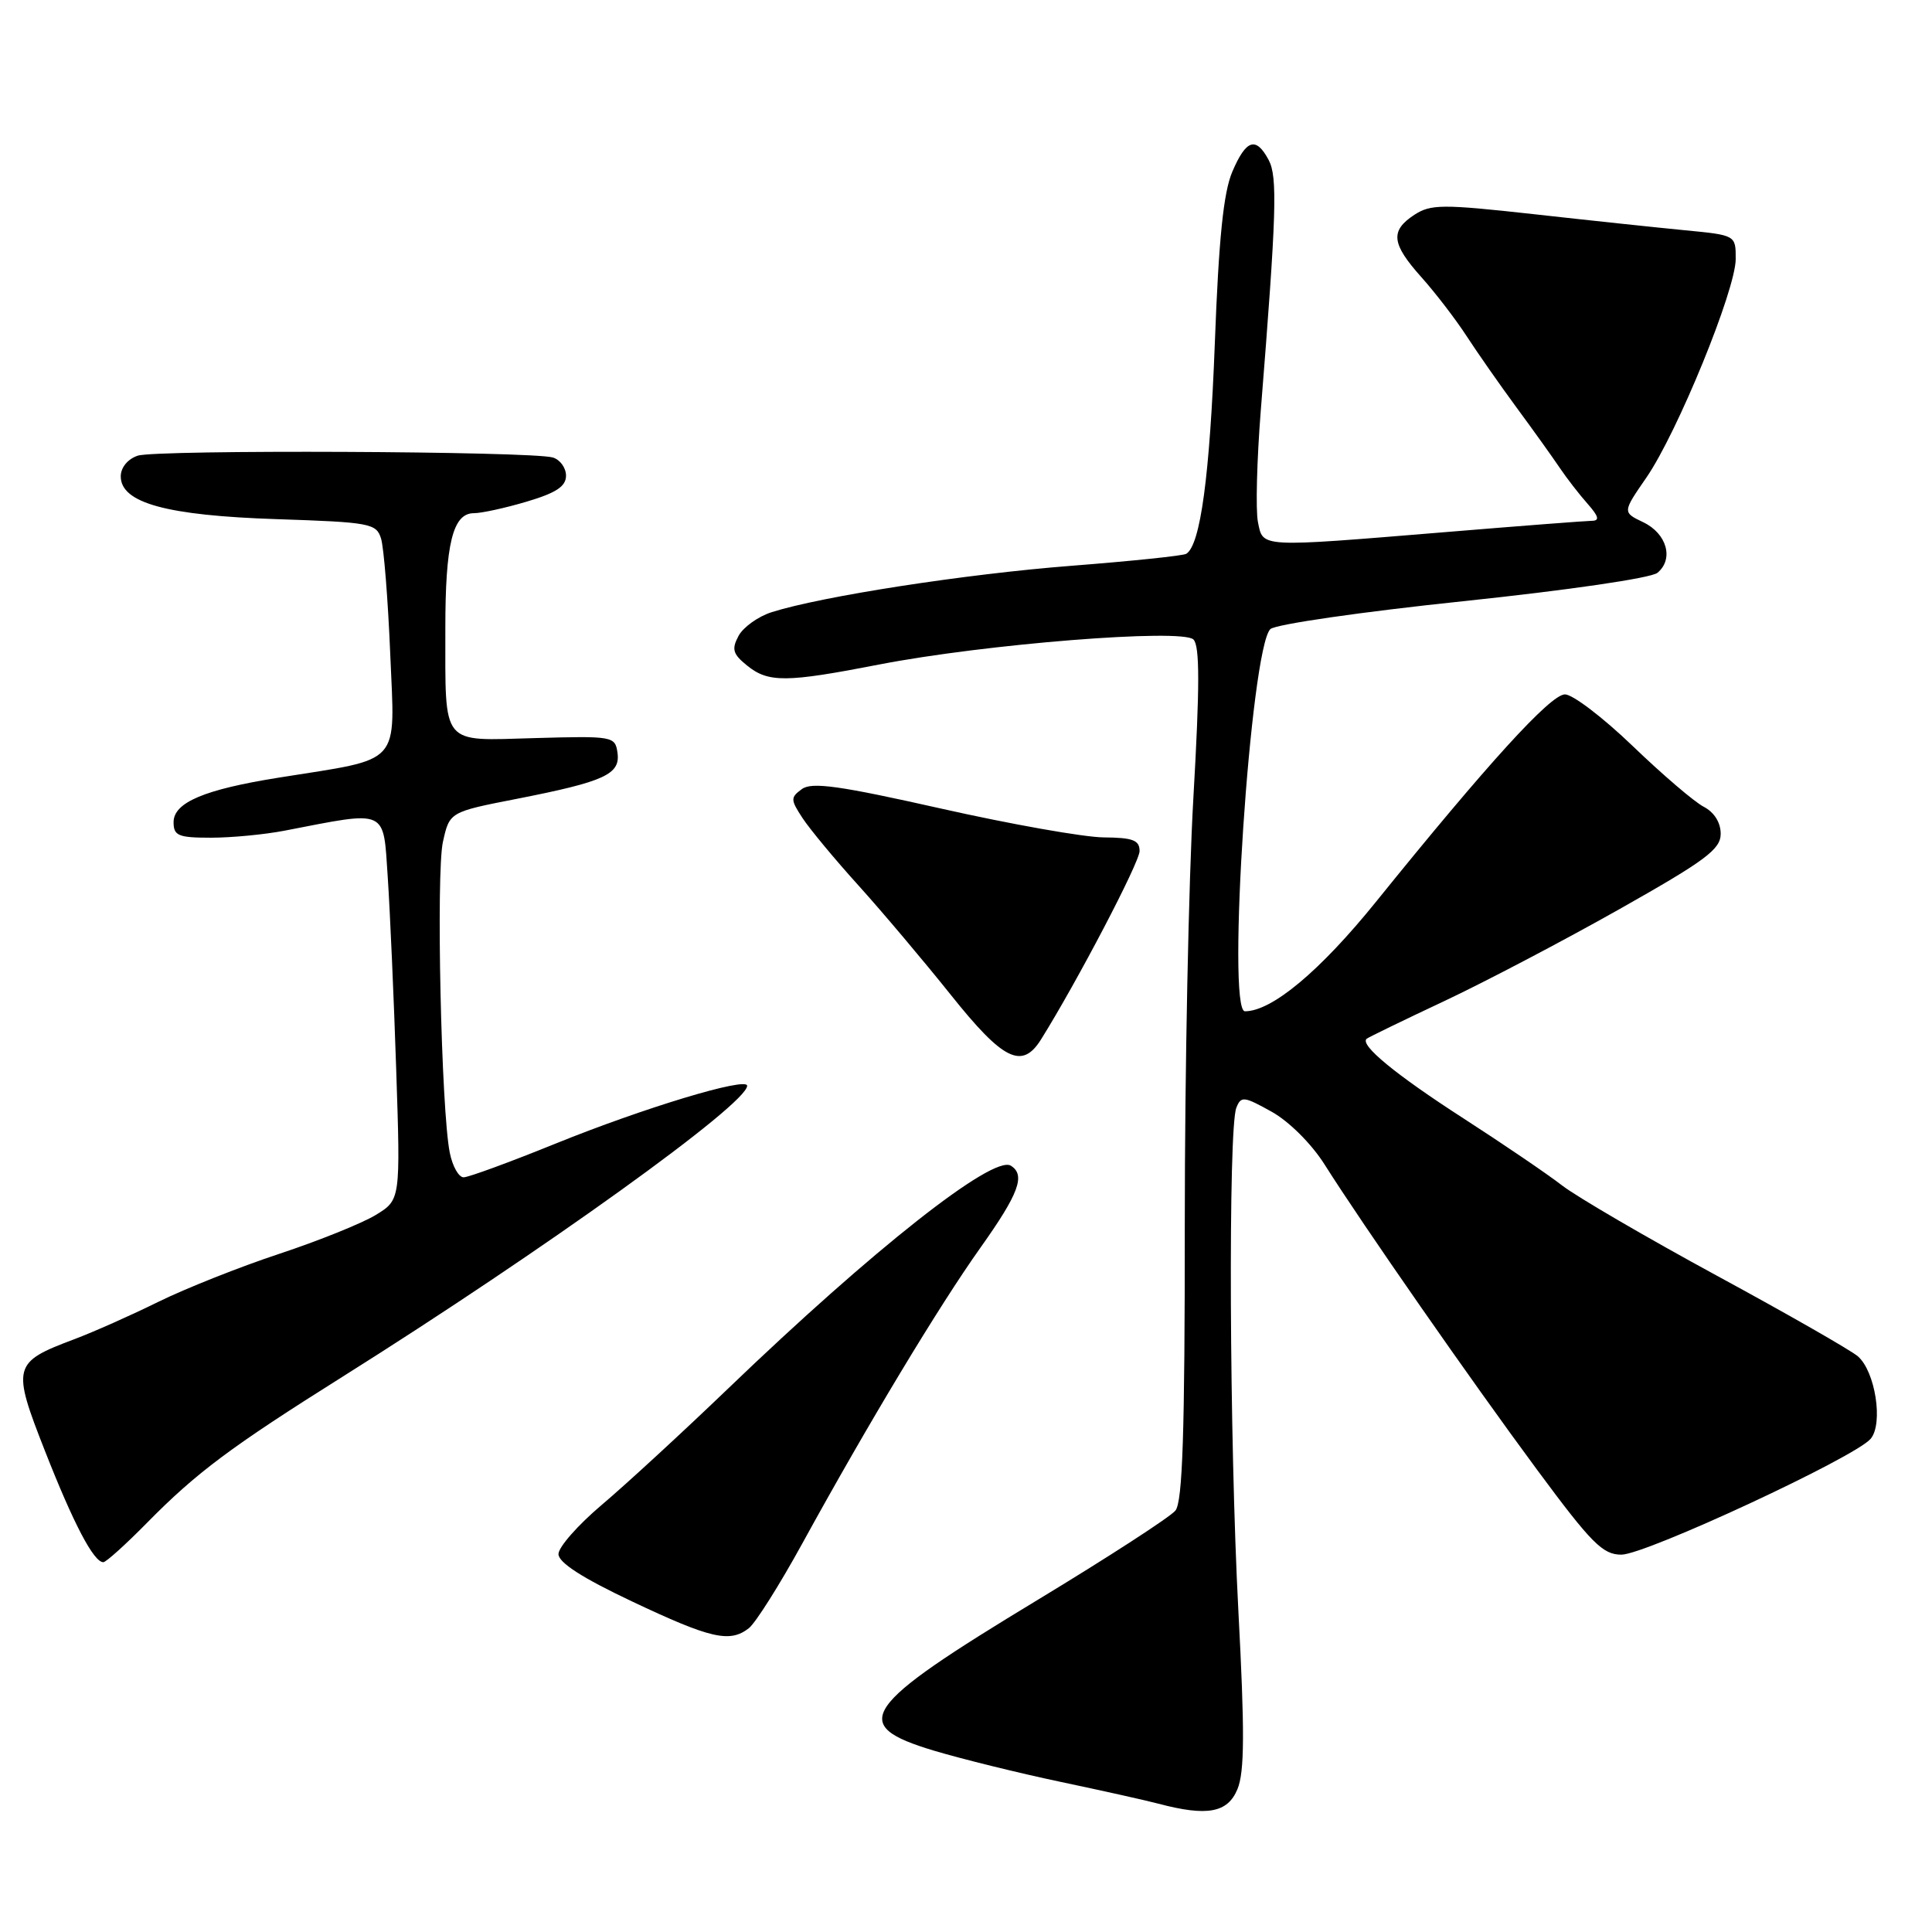 <?xml version="1.0" encoding="UTF-8" standalone="no"?>
<!DOCTYPE svg PUBLIC "-//W3C//DTD SVG 1.1//EN" "http://www.w3.org/Graphics/SVG/1.1/DTD/svg11.dtd" >
<svg xmlns="http://www.w3.org/2000/svg" xmlns:xlink="http://www.w3.org/1999/xlink" version="1.1" viewBox="0 0 256 256">
 <g >
 <path fill="currentColor"
d=" M 163.97 237.07 C 164.91 234.80 164.94 229.47 164.09 213.44 C 162.90 190.86 162.73 149.53 163.82 146.79 C 164.44 145.21 164.82 145.26 168.50 147.31 C 170.80 148.59 173.77 151.55 175.50 154.28 C 180.56 162.29 194.90 182.90 203.67 194.75 C 210.89 204.51 212.37 206.00 214.84 206.00 C 218.05 206.00 245.87 193.07 247.88 190.64 C 249.56 188.62 248.49 181.73 246.18 179.72 C 245.25 178.92 236.85 174.11 227.50 169.04 C 218.15 163.96 208.93 158.58 207.00 157.09 C 205.07 155.59 199.18 151.59 193.90 148.18 C 184.92 142.39 180.13 138.45 181.09 137.64 C 181.32 137.45 185.92 135.21 191.31 132.68 C 196.71 130.14 207.17 124.65 214.56 120.48 C 226.01 114.02 228.00 112.54 228.00 110.48 C 228.00 108.99 227.14 107.62 225.75 106.90 C 224.51 106.26 220.29 102.65 216.36 98.87 C 212.43 95.09 208.38 92.00 207.36 92.01 C 205.45 92.02 197.12 101.17 182.32 119.50 C 174.91 128.67 168.54 134.00 164.96 134.00 C 162.50 134.00 165.70 85.93 168.33 83.36 C 168.97 82.73 180.45 81.07 193.82 79.67 C 207.81 78.20 218.78 76.60 219.62 75.90 C 221.82 74.08 220.87 70.70 217.74 69.20 C 214.98 67.88 214.98 67.88 218.17 63.26 C 222.27 57.29 229.98 38.43 229.99 34.33 C 230.00 31.16 230.00 31.16 223.25 30.51 C 219.54 30.15 210.49 29.19 203.15 28.37 C 191.10 27.04 189.58 27.05 187.40 28.47 C 184.18 30.59 184.37 32.29 188.36 36.75 C 190.20 38.81 192.88 42.30 194.31 44.50 C 195.74 46.70 198.73 50.98 200.95 54.00 C 203.18 57.02 205.75 60.62 206.68 62.00 C 207.61 63.38 209.26 65.51 210.36 66.75 C 211.85 68.44 211.99 69.00 210.92 69.01 C 210.14 69.02 201.40 69.69 191.50 70.51 C 166.65 72.55 167.37 72.59 166.68 69.15 C 166.37 67.58 166.54 60.95 167.06 54.40 C 169.15 28.23 169.30 23.43 168.10 21.19 C 166.42 18.05 165.12 18.47 163.29 22.75 C 162.12 25.49 161.49 31.59 160.97 45.50 C 160.30 63.06 159.06 72.23 157.19 73.38 C 156.78 73.64 149.93 74.35 141.97 74.97 C 127.93 76.06 108.88 79.01 102.24 81.12 C 100.45 81.69 98.48 83.11 97.86 84.26 C 96.92 86.02 97.10 86.66 98.98 88.18 C 101.81 90.47 104.12 90.46 116.50 88.05 C 130.51 85.33 156.65 83.25 158.14 84.74 C 158.98 85.58 158.98 90.90 158.13 105.69 C 157.50 116.58 156.99 141.95 156.99 162.06 C 157.00 189.83 156.70 198.99 155.75 200.16 C 155.06 201.01 146.85 206.33 137.50 211.99 C 113.98 226.22 112.37 228.55 123.75 231.97 C 127.46 233.08 135.00 234.94 140.50 236.10 C 146.00 237.26 151.85 238.56 153.50 239.00 C 159.97 240.71 162.67 240.21 163.97 237.07 Z  M 99.22 215.75 C 100.11 215.06 103.30 210.00 106.32 204.50 C 115.03 188.64 124.39 173.10 129.91 165.33 C 135.01 158.16 135.92 155.69 133.94 154.46 C 131.58 153.01 115.69 165.53 96.50 183.97 C 90.45 189.78 82.91 196.72 79.75 199.39 C 76.59 202.06 74.00 205.00 74.00 205.92 C 74.00 207.05 77.13 209.07 83.75 212.20 C 94.19 217.14 96.70 217.71 99.22 215.75 Z  M 19.51 201.75 C 26.05 195.11 30.58 191.73 45.41 182.41 C 72.10 165.63 99.00 146.29 99.00 143.87 C 99.00 142.66 85.29 146.80 73.55 151.56 C 67.53 154.00 62.08 156.00 61.43 156.00 C 60.78 156.00 59.96 154.54 59.60 152.75 C 58.46 147.12 57.77 115.68 58.69 111.55 C 59.57 107.59 59.57 107.59 68.53 105.84 C 80.13 103.56 82.22 102.60 81.82 99.74 C 81.51 97.56 81.22 97.51 70.88 97.80 C 58.30 98.15 59.03 99.05 59.01 83.32 C 59.00 72.05 60.00 68.00 62.79 68.00 C 63.81 68.00 66.97 67.31 69.82 66.46 C 73.69 65.31 75.00 64.45 75.00 63.03 C 75.00 61.99 74.21 60.90 73.25 60.62 C 70.38 59.78 20.69 59.56 18.25 60.38 C 16.93 60.82 16.00 61.95 16.00 63.12 C 16.00 66.64 22.07 68.31 36.66 68.79 C 49.04 69.20 49.87 69.35 50.49 71.36 C 50.86 72.54 51.41 79.43 51.71 86.68 C 52.33 101.63 53.43 100.41 37.00 103.03 C 27.07 104.61 23.00 106.33 23.00 108.95 C 23.00 110.74 23.63 111.00 27.95 111.00 C 30.67 111.00 35.06 110.58 37.70 110.07 C 51.50 107.40 50.76 107.06 51.38 116.25 C 51.68 120.79 52.19 132.26 52.50 141.74 C 53.07 158.98 53.07 158.98 49.79 160.99 C 47.98 162.09 42.23 164.41 37.00 166.14 C 31.77 167.87 24.58 170.73 21.00 172.49 C 17.42 174.26 12.38 176.50 9.80 177.47 C 1.69 180.52 1.55 181.05 5.97 192.29 C 9.75 201.92 12.42 207.00 13.69 207.00 C 14.05 207.00 16.67 204.64 19.51 201.75 Z  M 137.93 137.75 C 142.67 130.18 151.00 114.27 151.00 112.77 C 151.00 111.33 150.12 110.99 146.25 110.96 C 143.64 110.94 133.94 109.22 124.70 107.14 C 111.22 104.11 107.57 103.59 106.25 104.56 C 104.73 105.67 104.74 105.96 106.34 108.40 C 107.29 109.85 110.64 113.89 113.79 117.37 C 116.93 120.85 122.42 127.36 126.00 131.84 C 132.92 140.51 135.42 141.75 137.93 137.75 Z "/>
</g>
</svg>